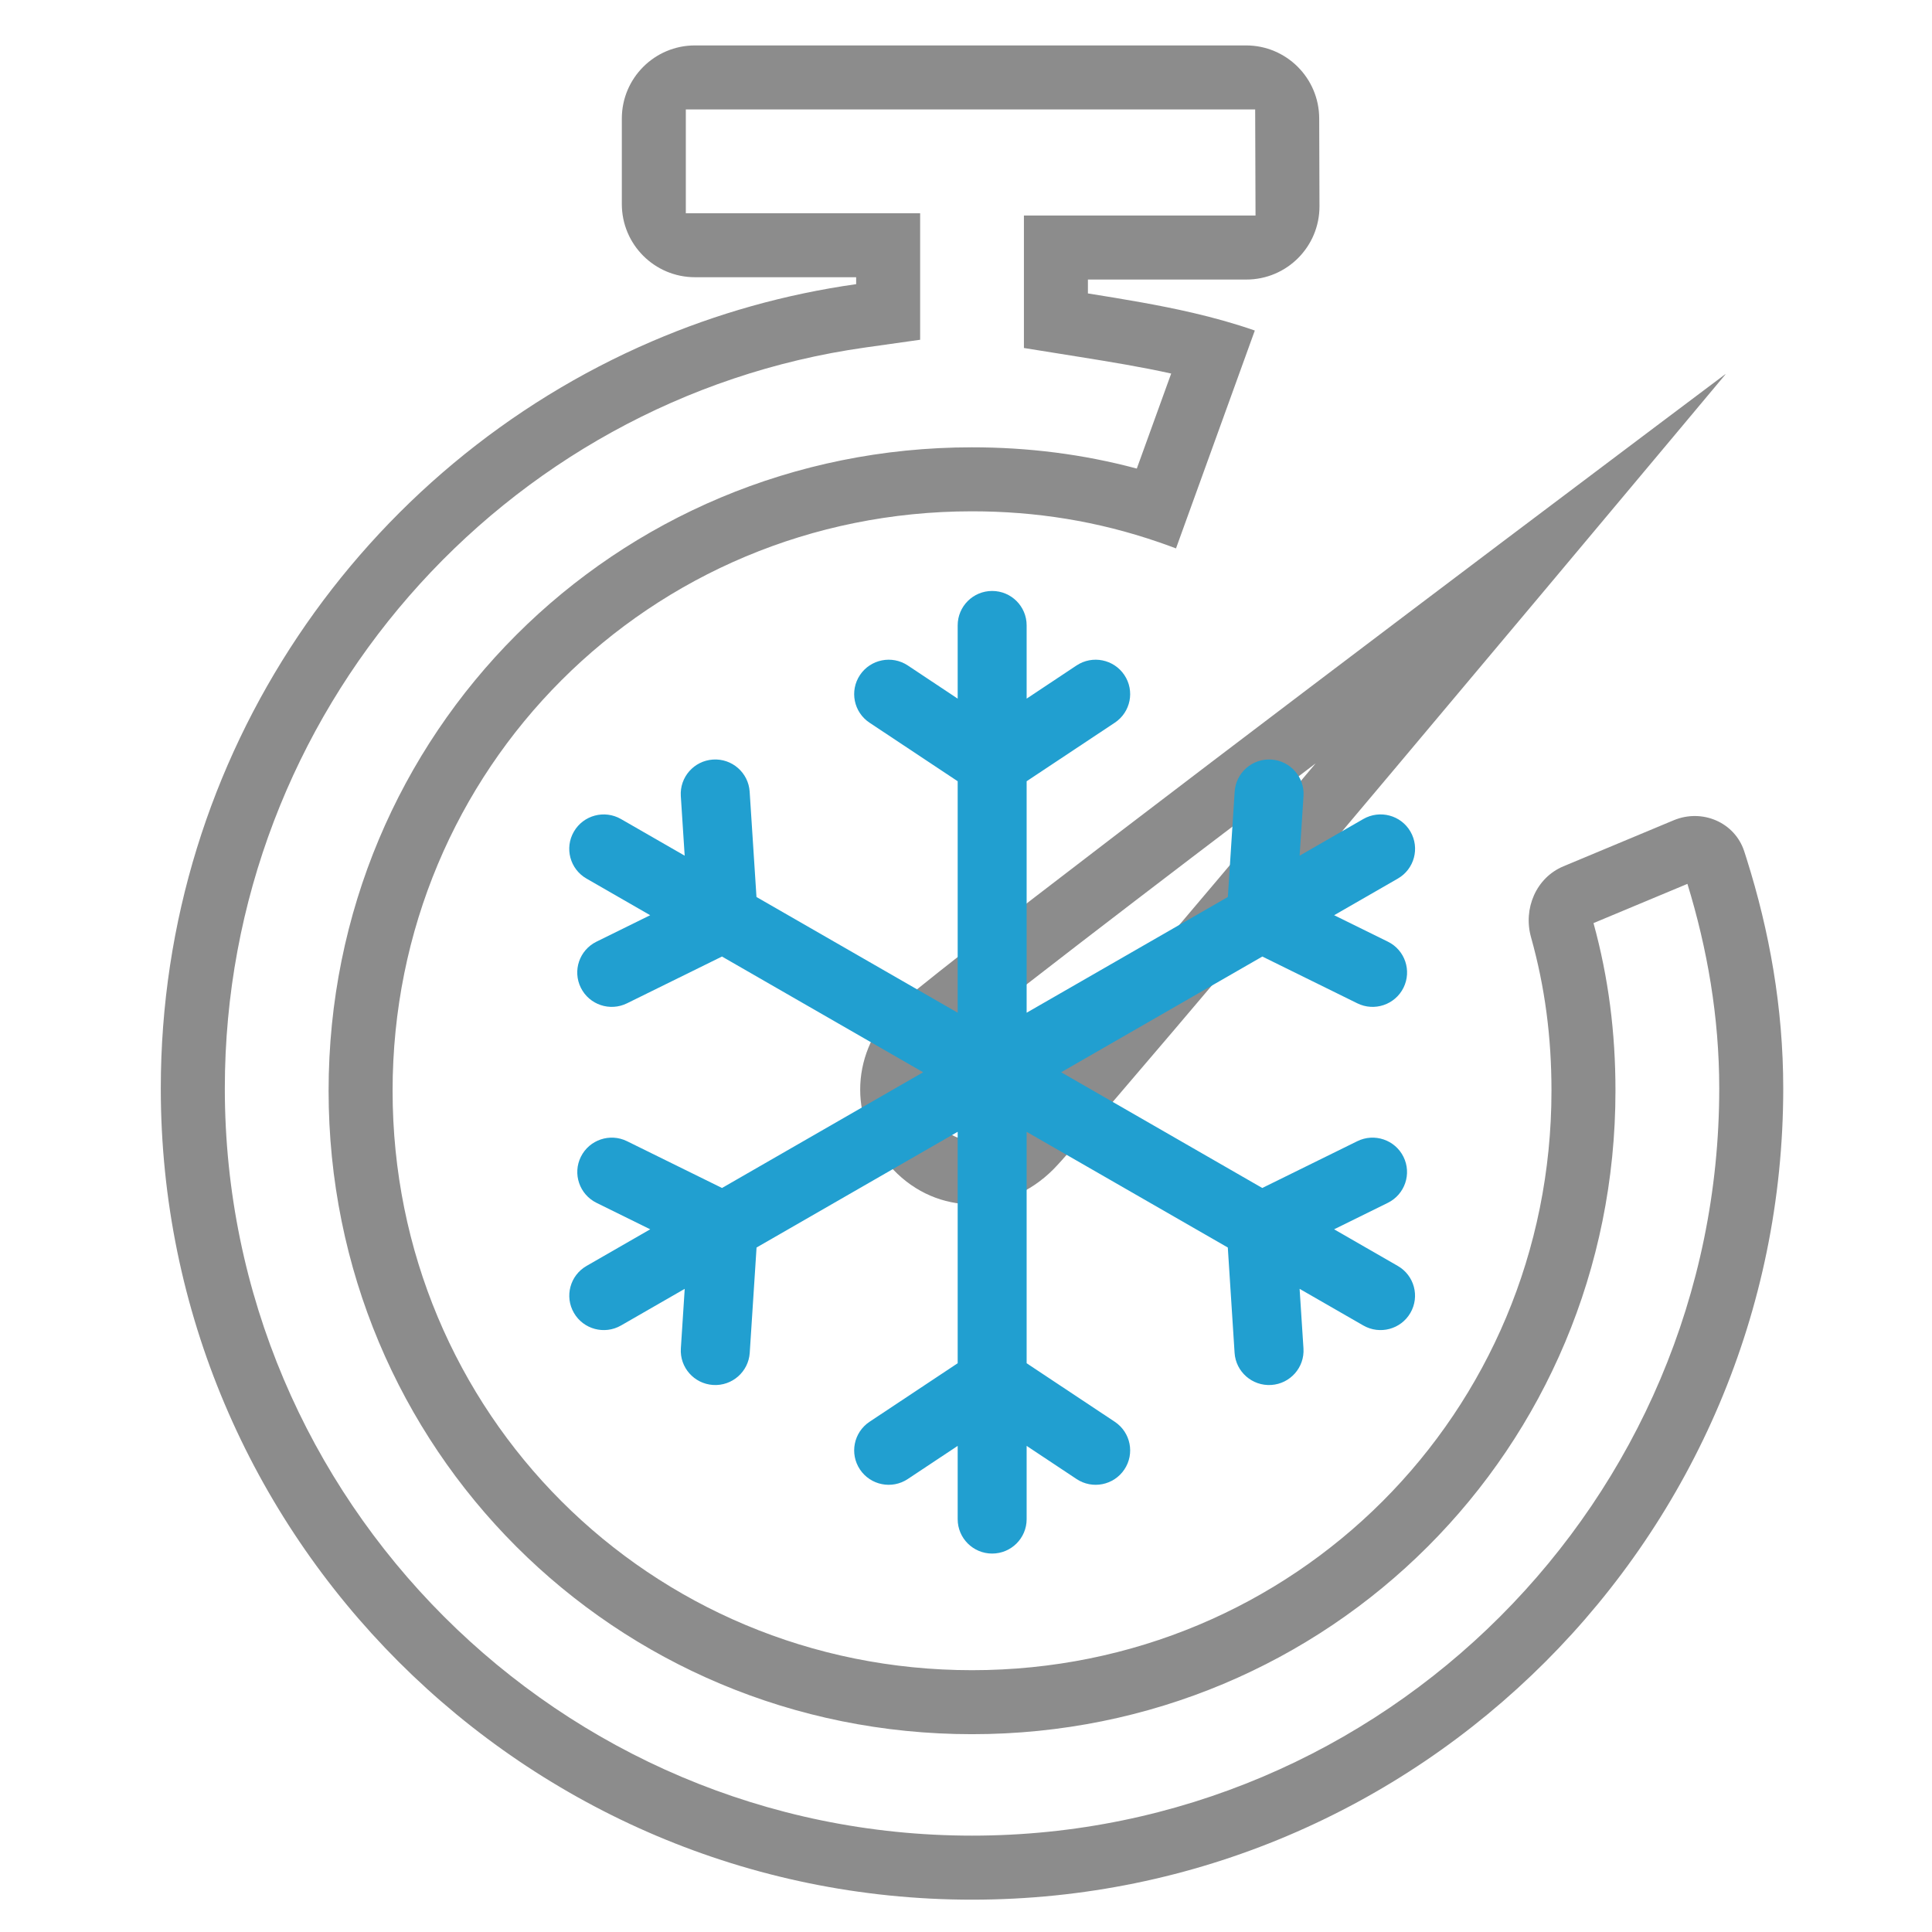 <svg xmlns="http://www.w3.org/2000/svg" width="49" height="49" viewBox="0 0 49 49" fill="none">
  <path fill-rule="evenodd" clip-rule="evenodd" d="M33.465 5.229C33.468 6.256 32.637 7.09 31.61 7.09H27.592V7.442C28.504 7.588 29.393 7.734 30.26 7.936C30.79 8.06 31.311 8.204 31.825 8.383L29.826 13.909C29.68 13.853 29.535 13.801 29.389 13.751C27.83 13.214 26.266 12.968 24.653 12.968C16.482 12.968 9.957 19.493 9.957 27.664C9.957 35.835 16.482 42.36 24.653 42.36C32.824 42.36 39.349 35.835 39.349 27.664C39.349 26.3 39.184 25.034 38.83 23.769C38.628 23.046 38.958 22.262 39.651 21.972L42.448 20.804C43.167 20.504 43.997 20.851 44.238 21.592C44.26 21.657 44.281 21.723 44.301 21.789C44.873 23.603 45.227 25.551 45.227 27.605C45.227 38.951 35.998 48.18 24.653 48.18C13.307 48.18 4.078 38.951 4.078 27.605C4.078 19.134 9.201 11.806 16.543 8.654C18.168 7.956 19.902 7.463 21.714 7.207V7.031H17.626C16.601 7.031 15.771 6.2 15.771 5.176V3.007C15.771 1.983 16.601 1.152 17.626 1.152H31.603C32.626 1.152 33.455 1.98 33.458 3.002L33.465 5.229ZM31.843 5.466L31.834 2.776H17.394V5.408H23.337V8.617L21.941 8.814C12.745 10.113 5.702 18.071 5.702 27.605C5.702 38.054 14.204 46.556 24.653 46.556C35.102 46.556 43.604 38.054 43.604 27.605C43.604 25.792 43.3 24.056 42.797 22.417L40.415 23.412C40.795 24.795 40.972 26.183 40.972 27.664C40.972 36.731 33.72 43.983 24.653 43.983C15.585 43.983 8.334 36.731 8.334 27.664C8.334 18.597 15.585 11.345 24.653 11.345C26.067 11.345 27.454 11.516 28.832 11.884L29.704 9.474C28.967 9.31 28.186 9.181 27.336 9.045L25.969 8.826V5.466H31.843ZM38.054 13.782C32.055 18.307 23.379 24.882 22.654 25.607C21.537 26.782 21.537 28.487 22.654 29.663C23.771 30.838 25.535 30.838 26.71 29.663C27.471 28.901 34.393 20.674 39.179 14.967C41.785 11.86 43.758 9.5 43.758 9.5V9.49C43.758 9.49 43.756 9.491 43.751 9.494C43.749 9.496 43.747 9.498 43.745 9.5C43.547 9.648 41.159 11.441 38.054 13.782ZM33.369 19.36C31.218 20.991 29.114 22.594 27.413 23.903C26.399 24.683 25.534 25.356 24.889 25.866C24.566 26.122 24.303 26.333 24.108 26.494C24.01 26.575 23.933 26.64 23.876 26.689C23.841 26.719 23.82 26.738 23.81 26.747C23.309 27.294 23.317 28.003 23.831 28.545C24.292 29.03 25.004 29.073 25.562 28.515C25.796 28.282 26.946 26.95 28.633 24.965C29.999 23.358 31.668 21.381 33.369 19.36Z" fill="#8C8C8C" style="mix-blend-mode:color-dodge"/>
  <path d="M25.163 14.988C25.647 14.988 26.038 15.379 26.038 15.86V17.719L27.303 16.878C27.705 16.611 28.248 16.72 28.516 17.12C28.785 17.521 28.676 18.062 28.274 18.329L26.038 19.814V25.685L31.141 22.75L31.314 20.078C31.345 19.597 31.761 19.233 32.243 19.264C32.725 19.295 33.091 19.71 33.06 20.19L32.962 21.702L34.577 20.772C34.996 20.532 35.531 20.674 35.772 21.091C36.014 21.509 35.871 22.042 35.452 22.283L33.837 23.212L35.2 23.883C35.633 24.096 35.81 24.619 35.596 25.051C35.382 25.483 34.857 25.66 34.424 25.446L32.016 24.26L26.913 27.195L32.014 30.13L34.423 28.944C34.856 28.73 35.381 28.907 35.595 29.339C35.809 29.77 35.632 30.293 35.198 30.507L33.836 31.178L35.451 32.107C35.87 32.348 36.013 32.881 35.771 33.298C35.53 33.715 34.995 33.858 34.576 33.617L32.961 32.688L33.059 34.2C33.09 34.68 32.724 35.095 32.242 35.126C31.76 35.157 31.343 34.792 31.312 34.312L31.14 31.64L26.038 28.706V34.575L28.274 36.06C28.676 36.328 28.785 36.869 28.516 37.27C28.248 37.67 27.705 37.779 27.303 37.511L26.038 36.671V38.53C26.038 39.011 25.647 39.402 25.163 39.402C24.68 39.402 24.289 39.011 24.289 38.53V36.671L23.024 37.511C22.622 37.779 22.079 37.67 21.811 37.27C21.543 36.869 21.651 36.328 22.053 36.06L24.289 34.575V28.705L19.188 31.64L19.015 34.312C18.983 34.792 18.567 35.157 18.085 35.126C17.603 35.095 17.237 34.68 17.268 34.2L17.366 32.688L15.751 33.617C15.332 33.858 14.797 33.715 14.556 33.298C14.314 32.881 14.457 32.348 14.876 32.107L16.491 31.178L15.129 30.507C14.696 30.293 14.518 29.77 14.732 29.339C14.946 28.907 15.471 28.73 15.904 28.944L18.312 30.13L23.413 27.195L18.311 24.26L15.903 25.446C15.47 25.66 14.945 25.483 14.731 25.051C14.517 24.619 14.694 24.097 15.128 23.883L16.49 23.212L14.875 22.283C14.456 22.042 14.313 21.509 14.555 21.092C14.796 20.675 15.331 20.532 15.75 20.773L17.365 21.702L17.267 20.19C17.236 19.71 17.602 19.295 18.084 19.264C18.566 19.233 18.982 19.598 19.013 20.078L19.186 22.75L24.289 25.685V19.814L22.053 18.329C21.651 18.062 21.543 17.521 21.811 17.12C22.079 16.72 22.622 16.611 23.024 16.878L24.289 17.719V15.86C24.289 15.379 24.68 14.988 25.163 14.988Z" fill="#219FD0"/>
</svg>